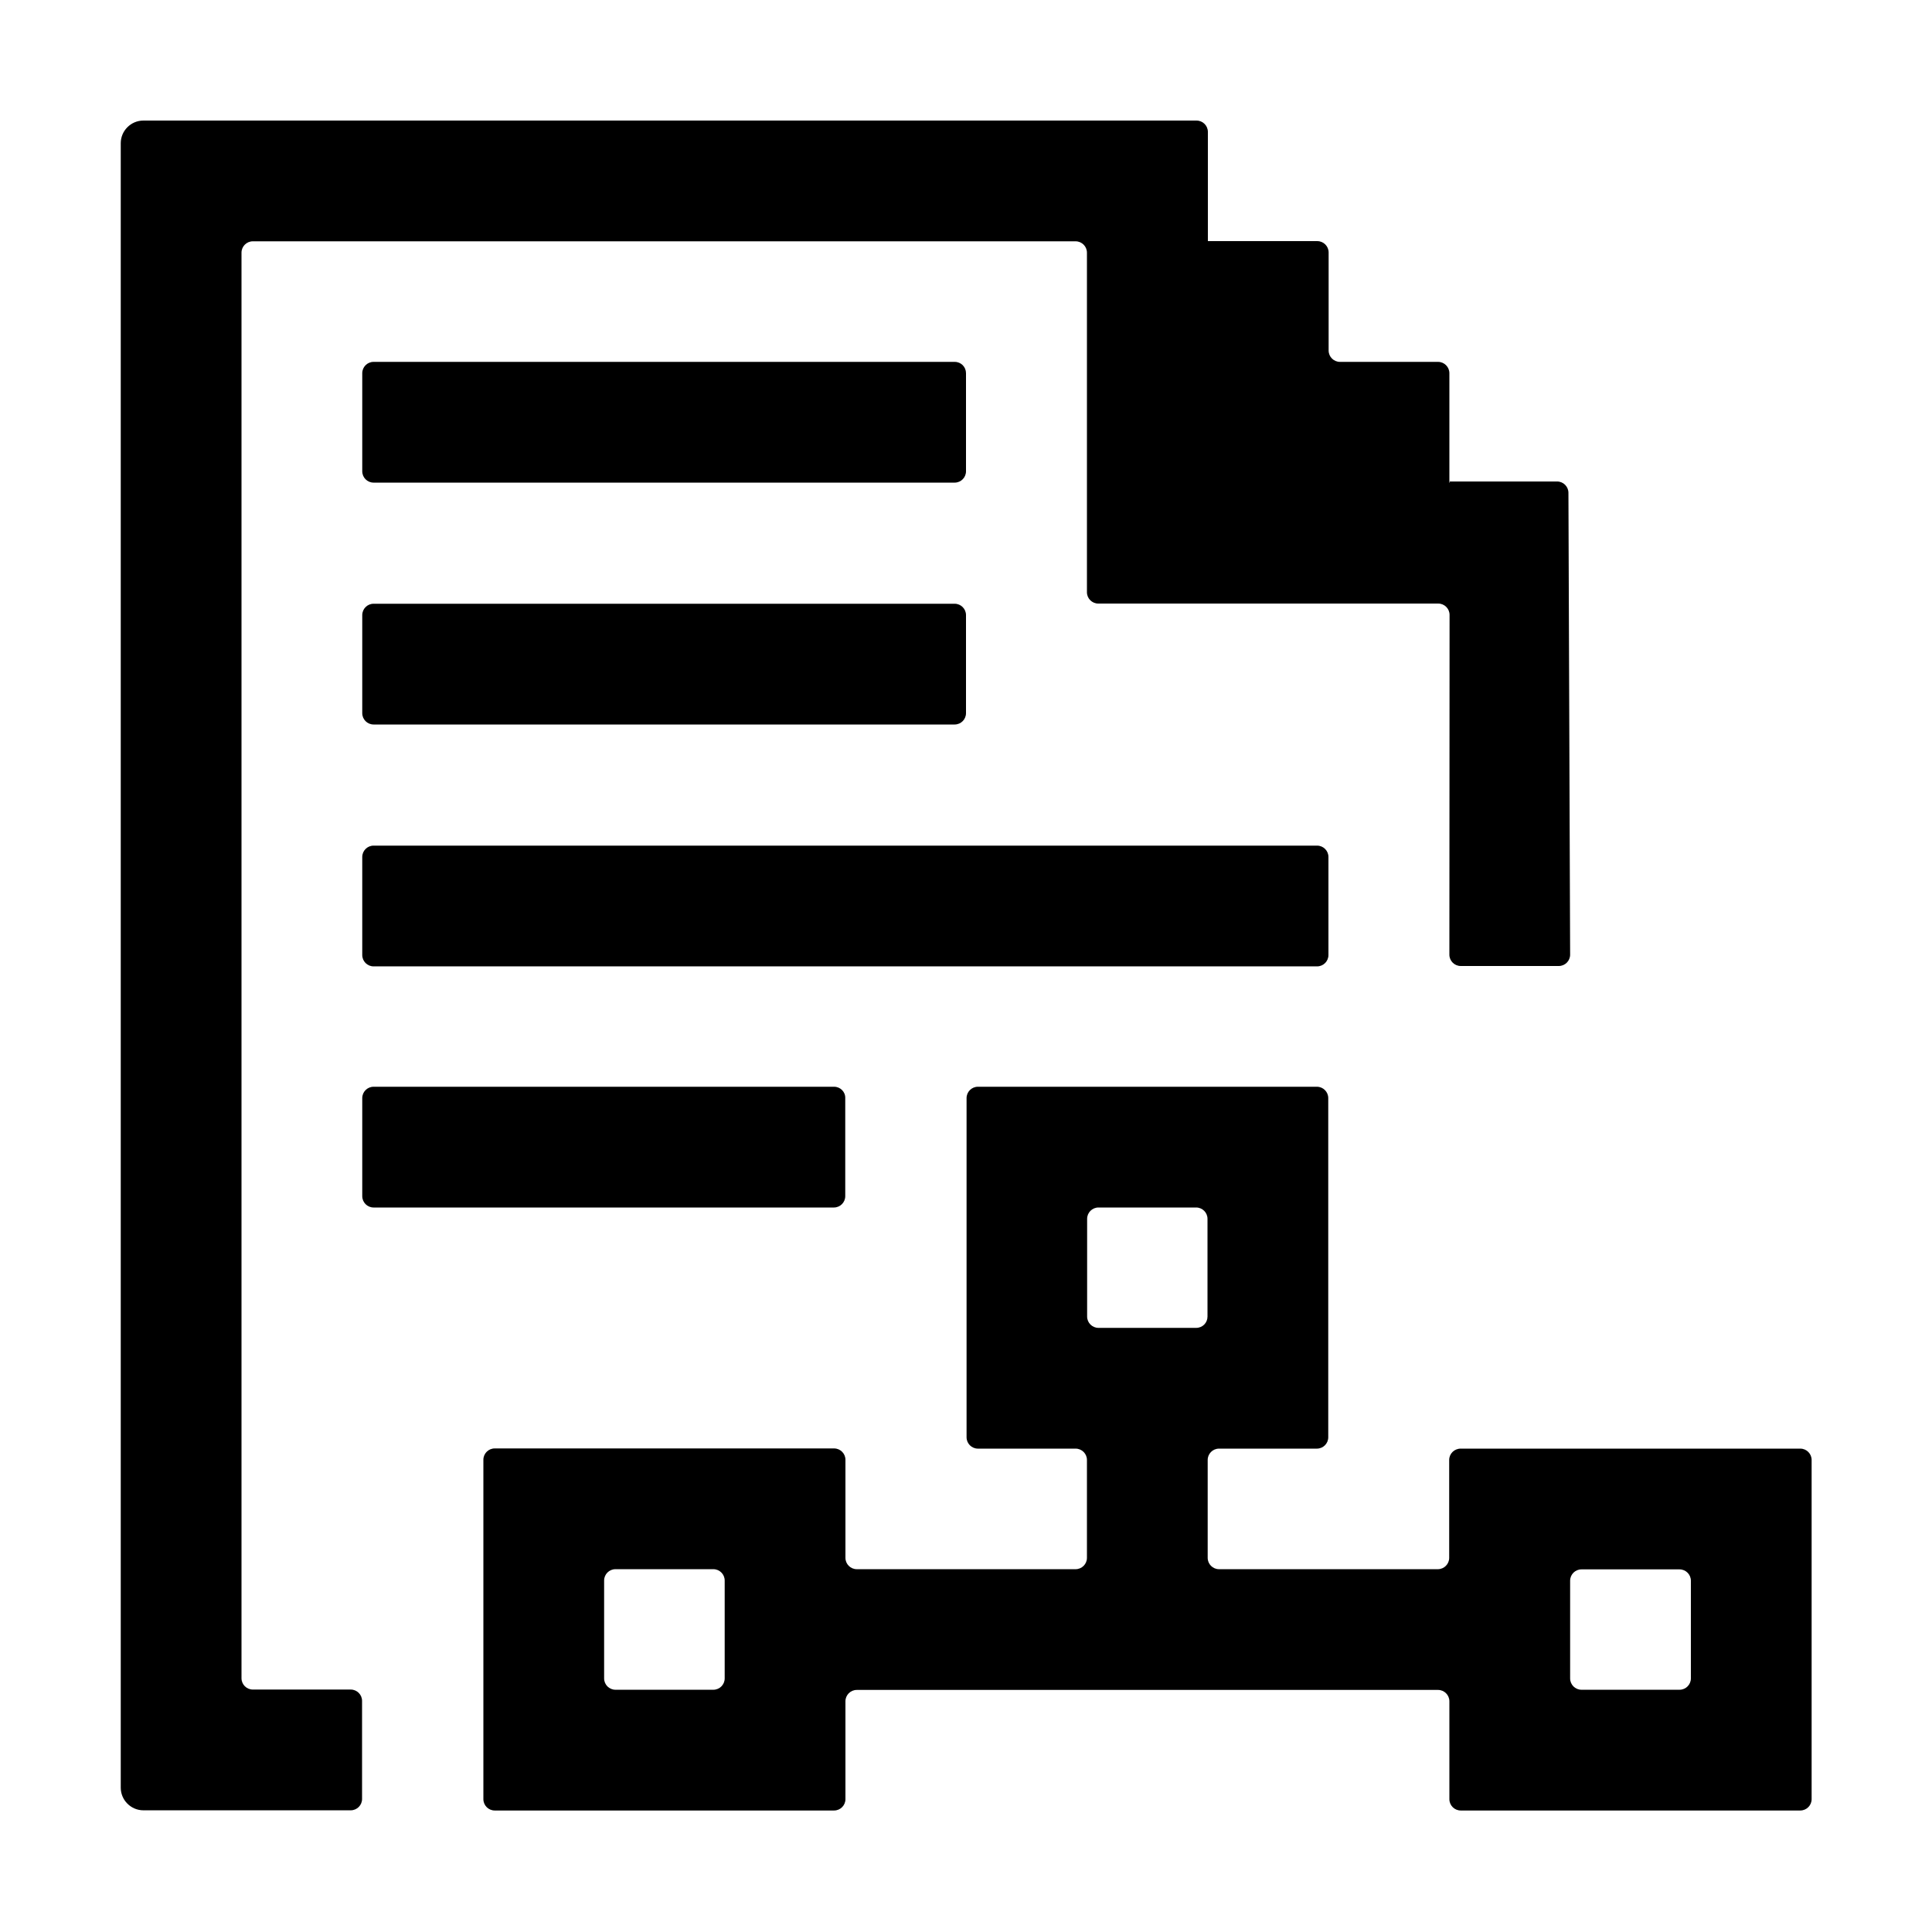 <svg t="1684735192555" class="icon" viewBox="0 0 1024 1024" version="1.1"
    xmlns="http://www.w3.org/2000/svg" p-id="2566" width="96" height="96">
    <path
        d="M768.1 773.8v51.9c0 3.3-2.7 6-6 6h-116c-3.3 0-6-2.7-6-6v-51.9c0-3.3 2.7-6 6-6H698c3.3 0 6-2.7 6-6V582c0-3.3-2.7-6-6-6H518.3c-3.3 0-6 2.7-6 6v179.8c0 3.3 2.7 6 6 6h51.8c3.3 0 6 2.7 6 6v51.9c0 3.3-2.7 6-6 6h-116c-3.3 0-6-2.7-6-6v-52c0-3.3-2.7-6-6-6H262.2c-3.3 0-6 2.7-6 6v179.9c0 3.3 2.7 6 6 6h179.9c3.3 0 6-2.7 6-6v-51.9c0-3.3 2.7-6 6-6h308.1c3.3 0 6 2.7 6 6v51.9c0 3.3 2.7 6 6 6h180c3.3 0 6-2.7 6-6V773.8c0-3.3-2.7-6-6-6h-180c-3.4 0-6.1 2.7-6.1 6z m-390 121.8h-51.9c-3.3 0-6-2.7-6-6v-51.9c0-3.3 2.7-6 6-6h51.9c3.3 0 6 2.7 6 6v51.9c0 3.3-2.7 6-6 6zM634 703.8h-51.8c-3.3 0-6-2.7-6-6V646c0-3.3 2.7-6 6-6H634c3.3 0 6 2.7 6 6v51.8c0 3.3-2.6 6-6 6z m256.2 191.8h-52c-3.3 0-6-2.7-6-6v-51.8c0-3.3 2.7-6 6-6h52c3.3 0 6 2.7 6 6v51.8c0 3.3-2.7 6-6 6z"
        p-id="2567"></path>
    <path
        d="M134 127.9h436.1c3.3 0 6 2.7 6 6v180c0 3.3 2.7 6 6 6h180.2c3.3 0 6 2.7 6 6l-0.1 180.1c0 3.3 2.7 6 6 6h52c3.3 0 6-2.7 6-6l-0.9-244.8c0-3.3-2.7-6-6-6h-56.9v0.6h-0.2v-58c0-3.3-2.7-6-6-6h-52c-3.3 0-6-2.7-6-6v-52c0-3.3-2.7-6-6-6h-58V69.9c0-3.3-2.7-6-6-6H76c-6.6 0-12 5.4-12 12v871.6c0 6.6 5.4 12 12 12h109.9c3.3 0 6-2.7 6-6v-52c0-3.3-2.7-6-6-6H134c-3.3 0-6-2.7-6-6V133.9c0-3.3 2.7-6 6-6z"
        p-id="2568"></path>
    <path
        d="M506 191.8H198c-3.3 0-6 2.7-6 6v52c0 3.3 2.7 6 6 6h308c3.3 0 6-2.7 6-6v-52c0-3.3-2.6-6-6-6zM198 384h308c3.3 0 6-2.7 6-6v-52c0-3.3-2.7-6-6-6H198c-3.3 0-6 2.7-6 6v52c0 3.3 2.7 6 6 6zM198 512.2h500.1c3.3 0 6-2.7 6-6v-52c0-3.3-2.7-6-6-6H198c-3.3 0-6 2.7-6 6v52c0 3.3 2.7 6 6 6zM442.1 576H198c-3.3 0-6 2.7-6 6v52c0 3.3 2.7 6 6 6h244c3.3 0 6-2.7 6-6v-52c0.1-3.3-2.6-6-5.9-6z"
        p-id="2569"></path>
</svg>